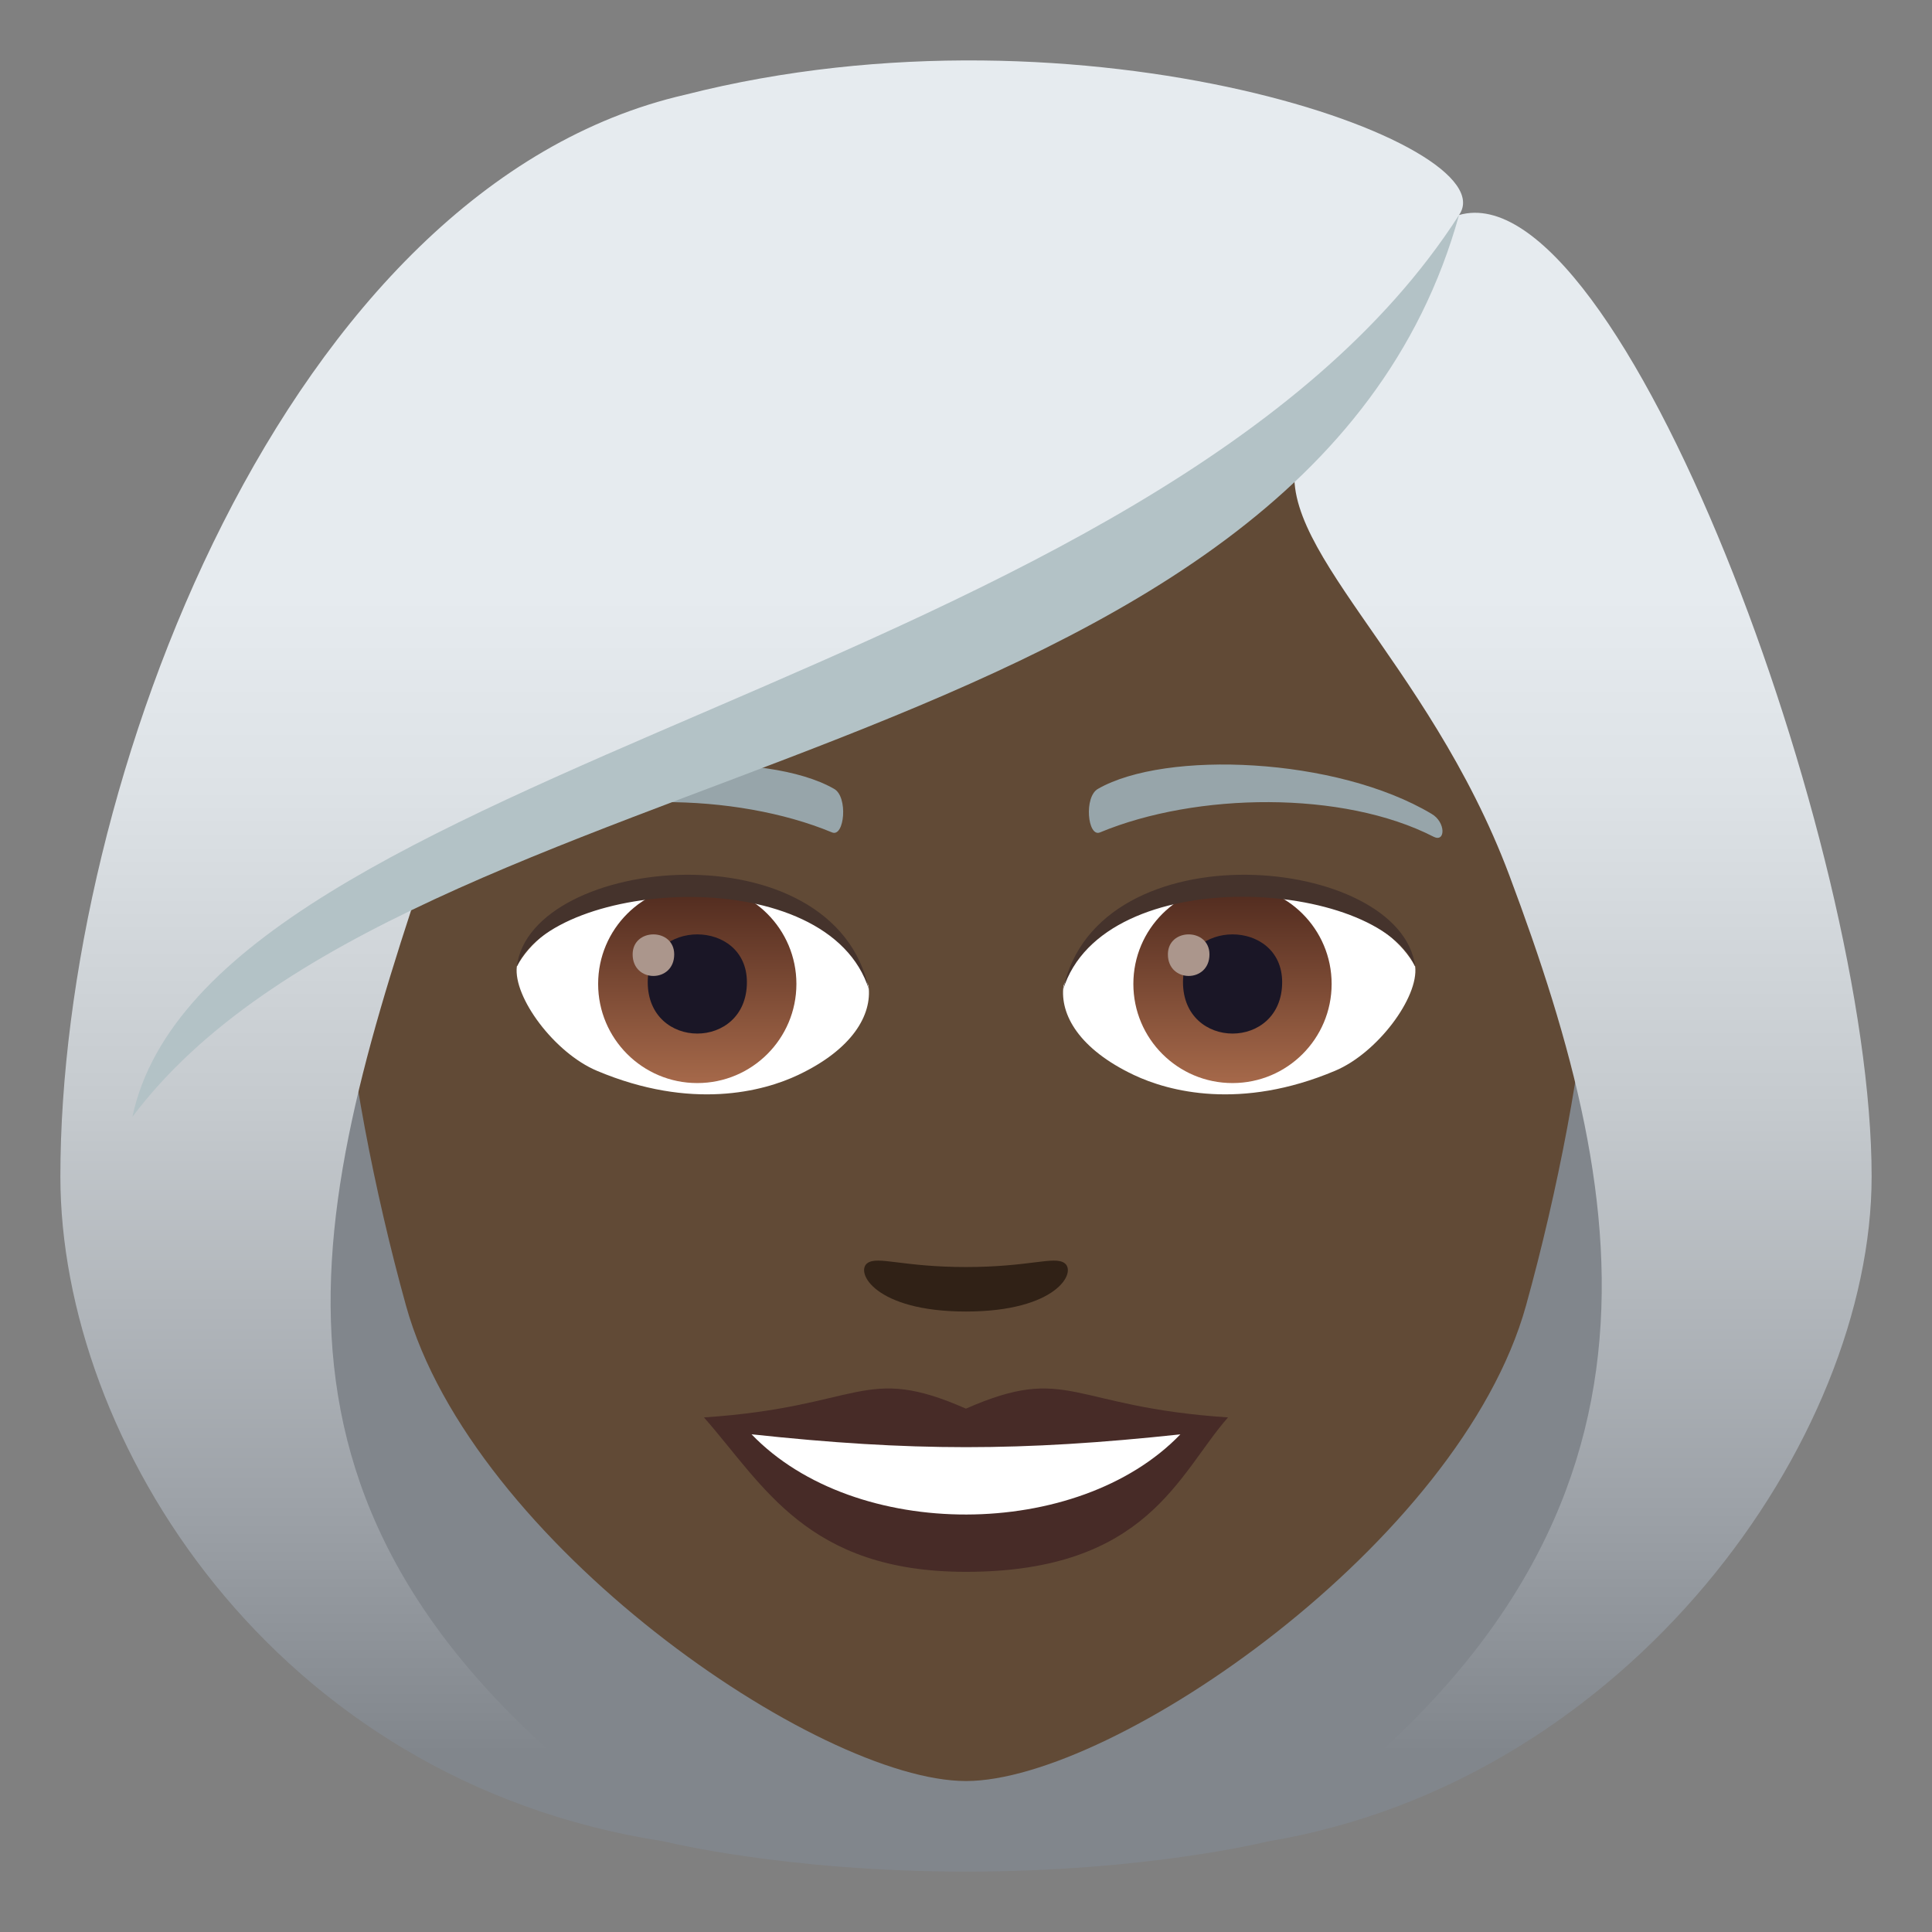 <?xml version="1.0" encoding="utf-8"?>
<!-- Generator: Adobe Illustrator 15.0.0, SVG Export Plug-In . SVG Version: 6.00 Build 0)  -->
<!DOCTYPE svg PUBLIC "-//W3C//DTD SVG 1.1//EN" "http://www.w3.org/Graphics/SVG/1.1/DTD/svg11.dtd">
<svg version="1.1" id="Layer_1" xmlns:x="http://ns.adobe.com/Extensibility/1.0/" xmlns:i="http://ns.adobe.com/AdobeIllustrator/10.0/" xmlns:graph="http://ns.adobe.com/Graphs/1.0/"
	 xmlns="http://www.w3.org/2000/svg" xmlns:xlink="http://www.w3.org/1999/xlink" xmlns:a="http://ns.adobe.com/AdobeSVGViewerExtensions/3.0/"
	 x="0px" y="0px" width="64px" height="64px" viewBox="0 0 64 64" enable-background="new 0 0 64 64" xml:space="preserve">
<rect x="0" y="0" width="64" height="64" fill="#808080" stroke="none"/>
<path fill="#81868C" d="M41.998,60.999c20.002-8,18.002-27,18.002-27H4c0,0-2,19,17.998,27c0,0,4.002,1,10,1
	C38,61.999,41.998,60.999,41.998,60.999z"/>
<path fill="#614A36" d="M32,5.001c-14.512,0-21.502,11.818-20.629,27.014c0.18,3.052,1.029,7.458,2.078,11.234
	c2.176,7.848,13.66,15.75,18.551,15.75c4.889,0,16.373-7.902,18.551-15.75c1.049-3.775,1.898-8.182,2.078-11.234
	C53.5,16.82,46.514,5.001,32,5.001z"/>
<path fill="#472B27" d="M31.998,46.663c-3.4-1.496-3.428-0.061-8.678,0.291c1.971,2.238,3.422,5.115,8.676,5.115
	c6.031,0,7.051-3.268,8.684-5.115C35.424,46.603,35.402,45.167,31.998,46.663z"/>
<path fill="#FFFFFF" d="M24.896,47.513c3.428,3.566,10.82,3.52,14.205,0.002C33.824,48.081,30.176,48.081,24.896,47.513z"/>
<path fill="#97A5AA" d="M47.42,26.958c-3.152-1.879-8.809-2.109-11.045-0.828c-0.475,0.258-0.348,1.615,0.063,1.445
	c3.191-1.328,8.055-1.395,11.051,0.143C47.889,27.921,47.898,27.232,47.42,26.958z"/>
<path fill="#97A5AA" d="M16.578,26.958c3.152-1.879,8.807-2.109,11.049-0.828c0.475,0.258,0.348,1.615-0.064,1.445
	c-3.193-1.328-8.051-1.396-11.051,0.143C16.109,27.921,16.102,27.232,16.578,26.958z"/>
<path fill="#302116" d="M35.262,41.841c-0.346-0.242-1.156,0.131-3.264,0.131c-2.105,0-2.916-0.373-3.262-0.131
	c-0.414,0.291,0.244,1.605,3.262,1.605S35.678,42.134,35.262,41.841z"/>
<path id="Path_1192_" fill="#FFFFFF" d="M28.771,32.66c0.123,0.958-0.529,2.097-2.334,2.951c-1.146,0.543-3.531,1.182-6.666-0.141
	c-1.404-0.592-2.773-2.436-2.65-3.455C18.82,28.812,27.182,28.343,28.771,32.66z"/>
<linearGradient id="Oval_1_" gradientUnits="userSpaceOnUse" x1="-424.907" y1="476.804" x2="-424.907" y2="477.804" gradientTransform="matrix(6.57 0 0 -6.57 2814.78 3168.528)">
	<stop  offset="0" style="stop-color:#A6694A"/>
	<stop  offset="1" style="stop-color:#4F2A1E"/>
	<a:midPointStop  offset="0" style="stop-color:#A6694A"/>
	<a:midPointStop  offset="0.5" style="stop-color:#A6694A"/>
	<a:midPointStop  offset="1" style="stop-color:#4F2A1E"/>
</linearGradient>
<circle id="Oval_166_" fill="url(#Oval_1_)" cx="23.098" cy="32.594" r="3.284"/>
<path id="Path_1191_" fill="#1A1626" d="M21.457,32.535c0,2.271,3.285,2.271,3.285,0C24.742,30.425,21.457,30.425,21.457,32.535z"/>
<path id="Path_1190_" fill="#AB968C" d="M20.957,31.615c0,0.953,1.377,0.953,1.377,0C22.334,30.732,20.957,30.732,20.957,31.615z"/>
<path id="Path_1189_" fill="#45332C" d="M28.787,32.787c-1.334-4.287-10.428-3.654-11.666-0.771
	C17.58,28.324,27.65,27.349,28.787,32.787z"/>
<path id="Path_1188_" fill="#FFFFFF" d="M35.229,32.66c-0.123,0.958,0.529,2.097,2.334,2.951c1.146,0.543,3.531,1.182,6.666-0.141
	c1.406-0.592,2.773-2.436,2.65-3.455C45.182,28.812,36.818,28.343,35.229,32.66z"/>
<linearGradient id="Oval_2_" gradientUnits="userSpaceOnUse" x1="-424.907" y1="476.804" x2="-424.907" y2="477.804" gradientTransform="matrix(6.57 0 0 -6.57 2832.511 3168.528)">
	<stop  offset="0" style="stop-color:#A6694A"/>
	<stop  offset="1" style="stop-color:#4F2A1E"/>
	<a:midPointStop  offset="0" style="stop-color:#A6694A"/>
	<a:midPointStop  offset="0.5" style="stop-color:#A6694A"/>
	<a:midPointStop  offset="1" style="stop-color:#4F2A1E"/>
</linearGradient>
<circle id="Oval_165_" fill="url(#Oval_2_)" cx="40.828" cy="32.594" r="3.284"/>
<path id="Path_1187_" fill="#1A1626" d="M39.188,32.535c0,2.271,3.285,2.271,3.285,0C42.473,30.425,39.188,30.425,39.188,32.535z"/>
<path id="Path_1186_" fill="#AB968C" d="M38.688,31.615c0,0.953,1.377,0.953,1.377,0C40.064,30.732,38.688,30.732,38.688,31.615z"/>
<path id="Path_1185_" fill="#45332C" d="M35.215,32.787c1.332-4.285,10.42-3.672,11.664-0.771
	C46.418,28.324,36.35,27.349,35.215,32.787z"/>
<linearGradient id="SVGID_1_" gradientUnits="userSpaceOnUse" x1="32.001" y1="60.999" x2="32.001" y2="2.001">
	<stop  offset="0.05" style="stop-color:#81868C"/>
	<stop  offset="0.19" style="stop-color:#9DA2A8"/>
	<stop  offset="0.413" style="stop-color:#C5CACE"/>
	<stop  offset="0.591" style="stop-color:#DDE2E6"/>
	<stop  offset="0.7" style="stop-color:#E6EBEF"/>
	<a:midPointStop  offset="0.05" style="stop-color:#81868C"/>
	<a:midPointStop  offset="0.4" style="stop-color:#81868C"/>
	<a:midPointStop  offset="0.7" style="stop-color:#E6EBEF"/>
</linearGradient>
<path fill="url(#SVGID_1_)" d="M48.332,7.123c1.658-2.365-12.379-7.361-25.631-3.986C9.463,6.167,2,26.001,2,38.972
	c0,8.693,7,20.027,19.998,22.027C7.677,50.974,9.99,41.028,14,29.001c9.941-5.756,21.191-7.111,29-14c-1,3,4.293,6.783,7,14
	c4.109,10.957,6.225,22.041-8.002,31.998C54,58.999,62,47.667,62,38.972C62,28.001,53.639,5.591,48.332,7.123z"/>
<path fill="#B3C2C6" d="M4.385,36.999c9.156-12.193,38.818-11.367,43.947-29.876C38.375,22.658,6.887,25.279,4.385,36.999z"/>
</svg>
